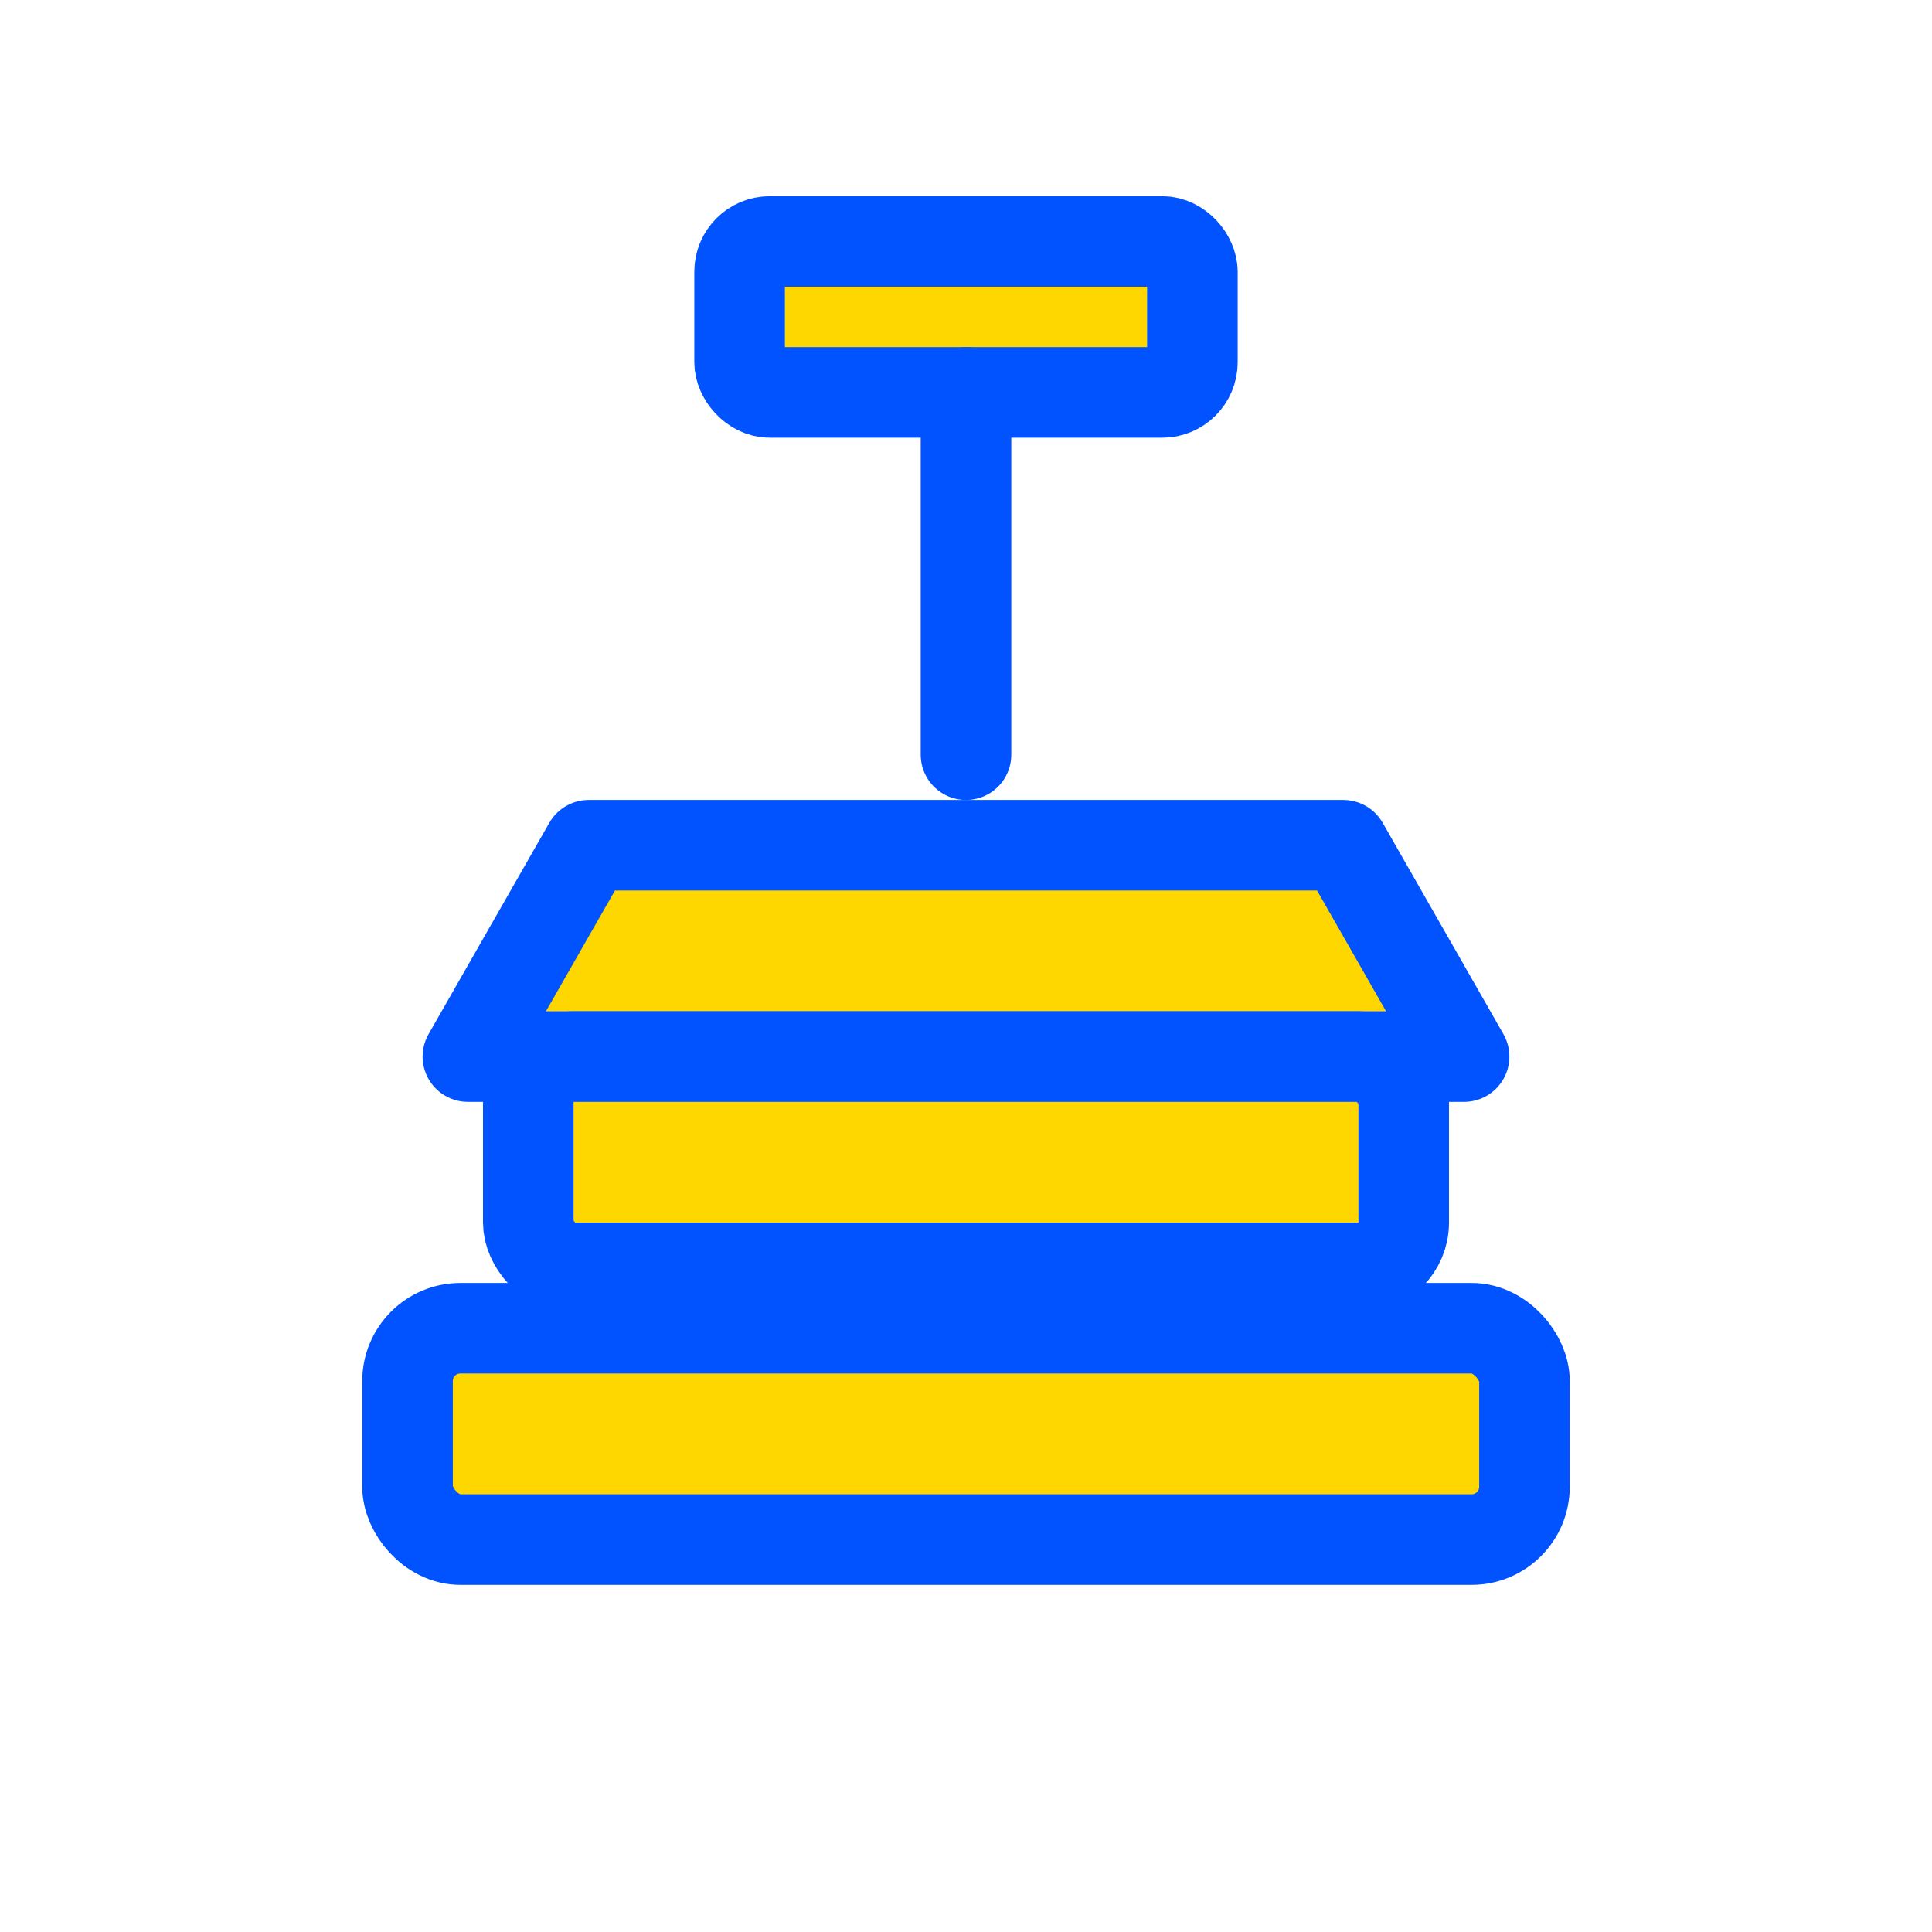 <svg xmlns="http://www.w3.org/2000/svg" viewBox="0 0 512 512">
  <g fill="#FFD700" stroke="#0053FF" stroke-width="24" stroke-linejoin="round" stroke-linecap="round">
    <rect x="196" y="64" width="120" height="40" rx="8"/>
    <line x1="256" y1="104" x2="256" y2="200"/>
    <path d="M156 224h200l32 56H124z"/>
    <rect x="140" y="280" width="232" height="56" rx="12"/>
    <rect x="108" y="352" width="296" height="56" rx="14"/>
  </g>
</svg>
